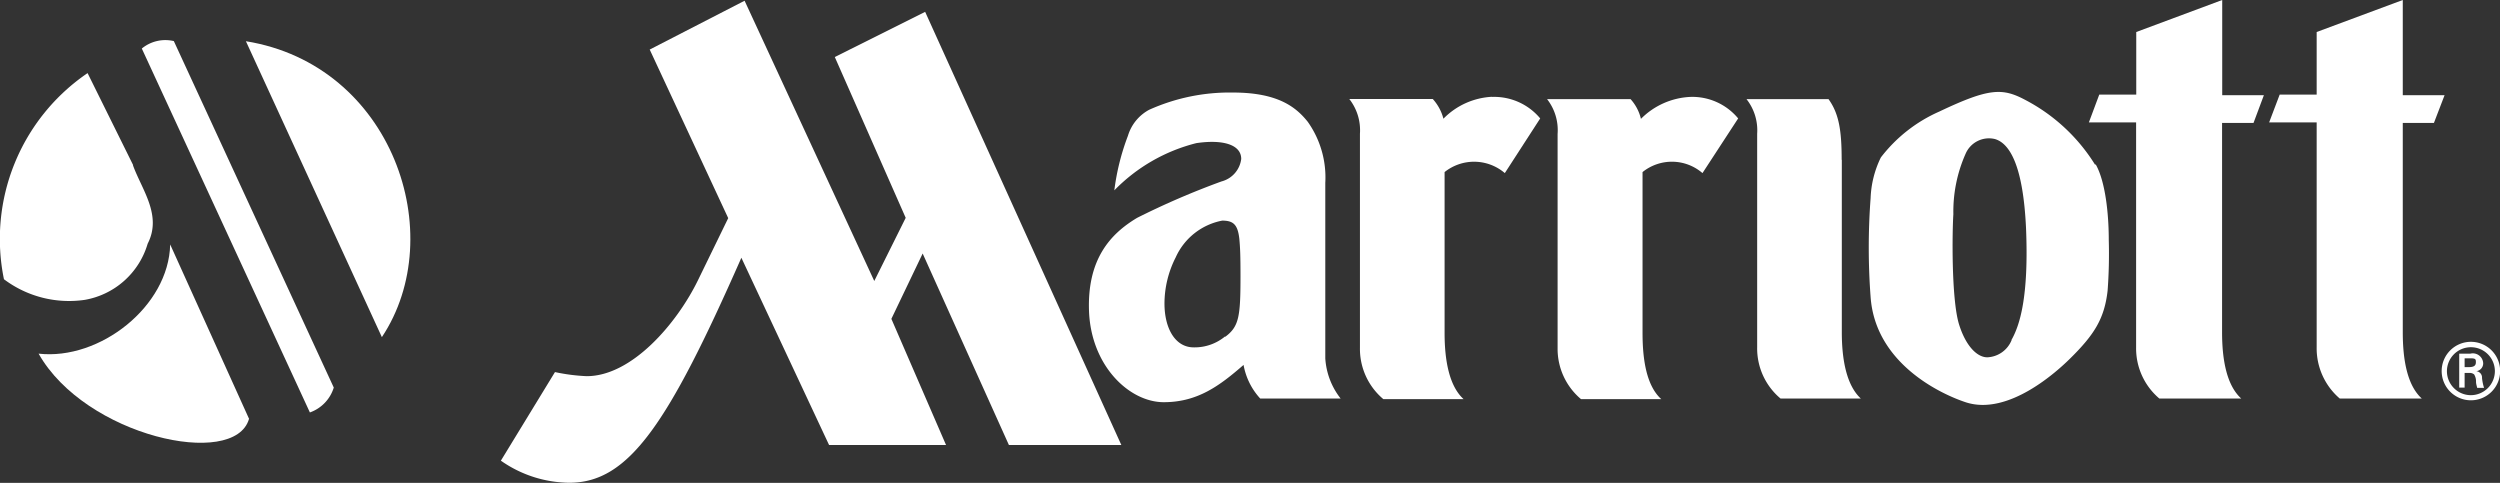 <svg id="menu_collapsed" data-name="menu collapsed" xmlns="http://www.w3.org/2000/svg" viewBox="0 0 171 33.03"><rect x="0" y="0" width="171" height="33.03" fill="#333333" stroke="none"/><defs><style>.cls-1,.cls-2{fill:#fff;}.cls-1{fill-rule:evenodd;}</style></defs><title>logo</title><g id="header_copy" data-name="header copy"><path class="cls-1" d="M62.78,9.22a12.82,12.82,0,0,1-2.17-.28L56.91,15a8.26,8.26,0,0,0,4.68,1.51c4.07,0,6.75-4,11.77-15.39l6,12.81h8L83.62,5.3l2.14-4.47,5.9,13.1h7.69L85.93-15.7l-6.18,3.09,4.85,11L82.45,2.71,73.58-16.46l-6.49,3.34L72.46-1.59,70.38,2.68c-1.44,2.94-4.51,6.54-7.6,6.54" transform="translate(-22.65 16.51)"/><path class="cls-1" d="M106.46,6.49a3.27,3.27,0,0,1-2.16.76c-1.28,0-2-1.32-2-3a7,7,0,0,1,.77-3.16,4.39,4.39,0,0,1,3.18-2.51c0.76,0,1.06.27,1.17,1.24,0.06,0.64.08,1.2,0.08,2.56,0,2.78-.1,3.45-1.06,4.16M113.3,8V-4a6.58,6.58,0,0,0-1.2-4.18c-0.75-.93-1.94-2-5.1-2A13.42,13.42,0,0,0,101.25-9,3,3,0,0,0,99.8-7.22a16,16,0,0,0-.93,3.73,11.87,11.87,0,0,1,5.61-3.23c1.83-.27,3.07.11,3.07,1.08A1.82,1.82,0,0,1,106.2-4.1a54,54,0,0,0-5.77,2.49C98.59-.51,97,1.23,97.14,4.81,97.3,8.56,99.92,11,102.25,11s3.84-1.14,5.46-2.55a4.58,4.58,0,0,0,1.14,2.3h5.5A4.93,4.93,0,0,1,113.3,8" transform="translate(-22.65 16.51)"/><path class="cls-1" d="M138.24-9.88a4.07,4.07,0,0,1,3.3,1.47L139.1-4.67a3.2,3.2,0,0,0-4.1-.07v11c0,1.9.29,3.63,1.28,4.53h-5.49a4.49,4.49,0,0,1-1.6-3.5V-7.35a3.45,3.45,0,0,0-.72-2.38h5.71a3.07,3.07,0,0,1,.71,1.35,5.09,5.09,0,0,1,3.35-1.5" transform="translate(-22.65 16.51)"/><path class="cls-1" d="M148.63-5.58V6.22c0,1.9.33,3.63,1.3,4.53h-5.49a4.47,4.47,0,0,1-1.6-3.5V-7.36a3.44,3.44,0,0,0-.73-2.37h5.61c0.72,1,.9,2.16.9,4.15" transform="translate(-22.65 16.51)"/><path class="cls-1" d="M124.69-9.88A4.09,4.09,0,0,1,128-8.41l-2.42,3.74a3.23,3.23,0,0,0-4.12-.07v11c0,1.9.32,3.64,1.3,4.53h-5.49a4.49,4.49,0,0,1-1.6-3.5V-7.36a3.46,3.46,0,0,0-.73-2.38h5.71a3.2,3.2,0,0,1,.73,1.35,5,5,0,0,1,3.34-1.5" transform="translate(-22.65 16.51)"/><path class="cls-1" d="M174.64-8.14V6.22c0,1.9.32,3.63,1.31,4.53h-5.6a4.49,4.49,0,0,1-1.59-3.5V-8.14h-3.23l0.71-1.9h2.53v-4.28l5.88-2.19V-10h2.85l-0.71,1.9h-2.15Z" transform="translate(-22.65 16.51)"/><path class="cls-1" d="M187-8.14V6.22c0,1.9.31,3.63,1.3,4.53h-5.61a4.52,4.52,0,0,1-1.58-3.5V-8.14h-3.25l0.72-1.9h2.53v-4.28L187-16.51V-10h2.86l-0.73,1.9H187Z" transform="translate(-22.65 16.51)"/><path class="cls-2" d="M191.23,8.6V8h0.44C192,8,192,8.09,192,8.27s-0.08.32-.43,0.33h-0.39ZM191.54,9a0.47,0.47,0,0,1,.34.1,0.91,0.91,0,0,1,.13.5c0,0.14.05,0.29,0.08,0.42h0.47a3.22,3.22,0,0,1-.14-0.68,0.43,0.43,0,0,0-.4-0.46h0a0.54,0.54,0,0,0,.48-0.55,0.71,0.71,0,0,0-.88-0.65h-0.76V10h0.37V9h0.31Zm0.12,1.87a2,2,0,1,0-2-2,2,2,0,0,0,2,2m0-.35a1.64,1.64,0,1,1,1.64-1.65,1.65,1.65,0,0,1-1.64,1.65" transform="translate(-22.65 16.51)"/><path class="cls-2" d="M31.75-5.19c0.61,1.67,2,3.41,1,5.35A5.46,5.46,0,0,1,28.45,4a7.41,7.41,0,0,1-5.53-1.41,13.72,13.72,0,0,1,5.72-14.1l3.11,6.28h0Z" transform="translate(-22.65 16.51)"/><path class="cls-2" d="M39.68,12.15c-1,3.44-11.2,1.18-14.39-4.47,4.19,0.47,8.91-3.24,9-7.47l5.4,11.94h0Z" transform="translate(-22.65 16.51)"/><path class="cls-2" d="M43.85,11.7A2.62,2.62,0,0,0,45.48,10L34.54-13.7a2.53,2.53,0,0,0-2.19.51l11.5,24.9h0Z" transform="translate(-22.65 16.51)"/><path class="cls-2" d="M48.77,6.55c4.66-7,.73-18.62-9.3-20.24l9.3,20.24h0Z" transform="translate(-22.65 16.51)"/><path class="cls-1" d="M160.25,6.74a1.88,1.88,0,0,1-1.67,1.19c-0.7,0-1.48-.78-1.94-2.28-0.52-1.74-.46-6.3-0.38-7.51A9.73,9.73,0,0,1,157.1-6a1.74,1.74,0,0,1,2-1c1,0.29,1.93,1.78,2.13,6.09,0.2,4.75-.44,6.68-1,7.66m5.72-12a12.35,12.35,0,0,0-4.78-4.43c-1.56-.83-2.48-0.81-5.87.8a10.23,10.23,0,0,0-4,3.14,6.87,6.87,0,0,0-.7,2.78,45.38,45.38,0,0,0,0,6.77c0.33,4.58,4.87,6.66,6.52,7.2,2.91,0.94,6.25-2.13,7.13-3,1.64-1.62,2.34-2.71,2.56-4.63a34.22,34.22,0,0,0,.08-3.47c0-1.79-.23-4-0.89-5.17" transform="translate(-22.65 16.51)"/></g></svg>
